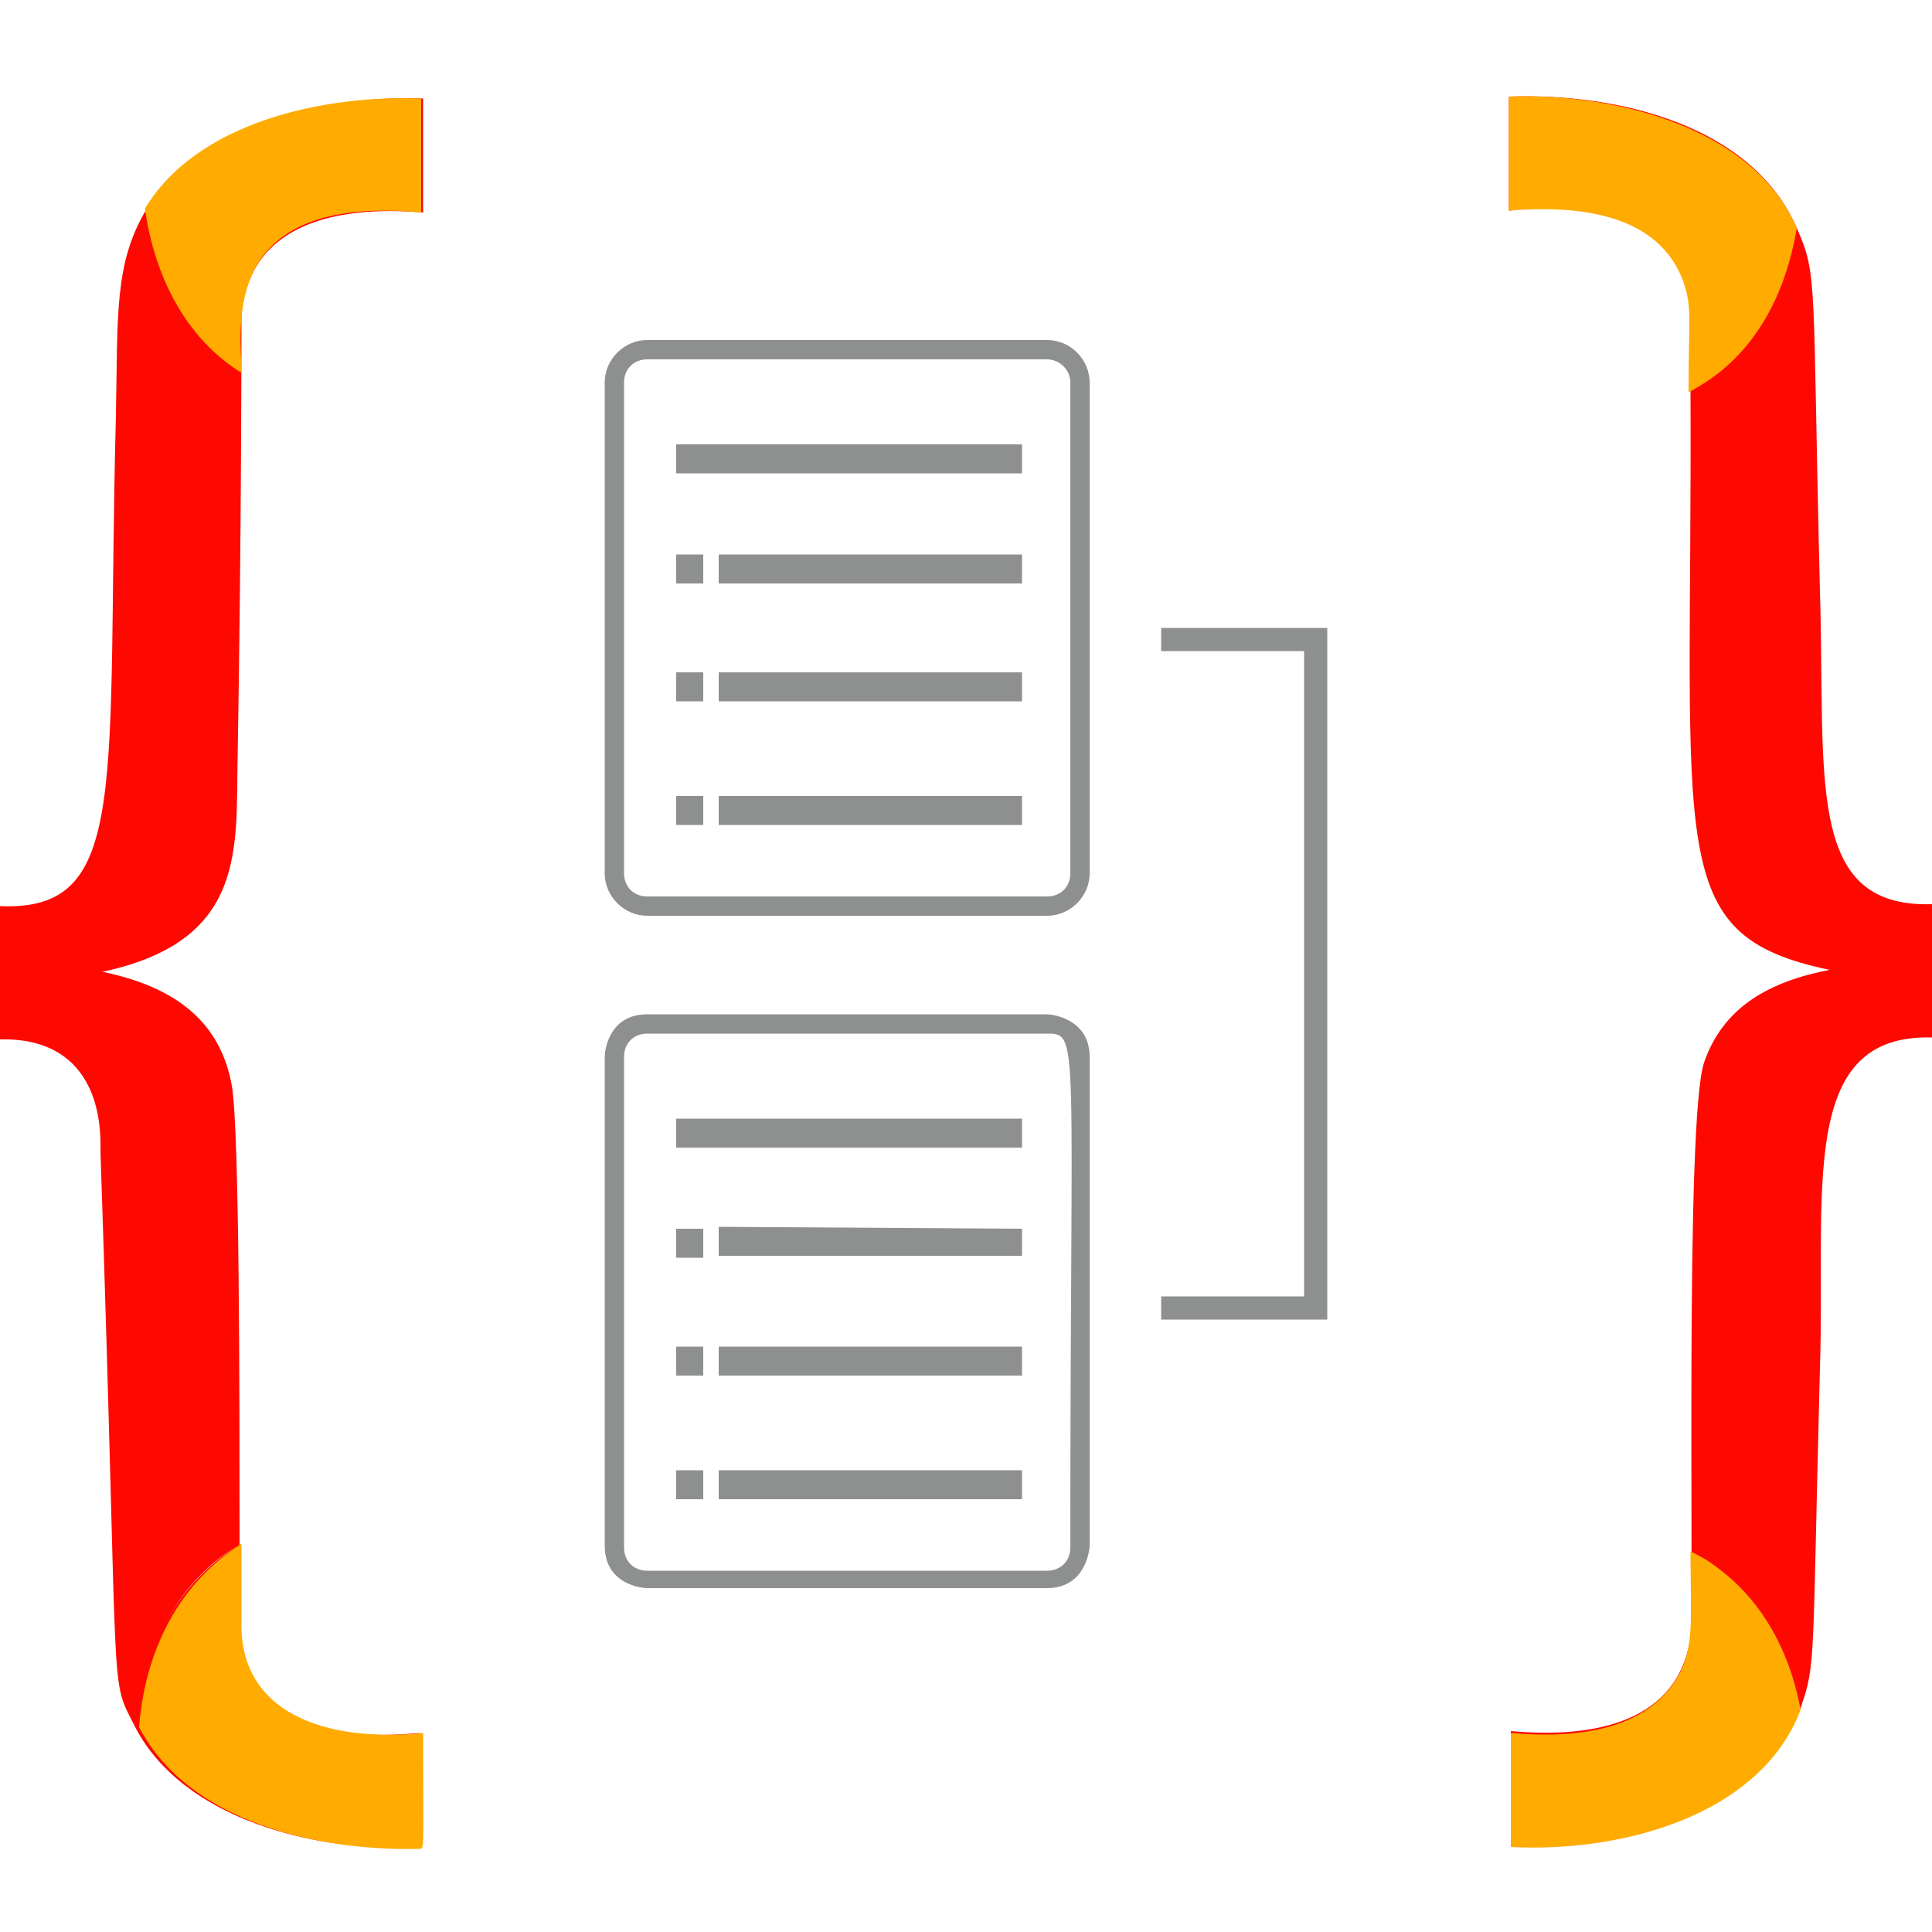 <svg xmlns="http://www.w3.org/2000/svg" viewBox="0 0 100 100">
	<path fill="#8e8f8f" d="M54.2 17.6c1.2 0 2.2 1 2.2 2.2v25.4c0 1.2-1 2.2-2.2 2.2H33.5c-1.2 0-2.2-1-2.2-2.2V19.8c0-1.2 1-2.2 2.2-2.2h20.7zm0 1H33.5c-.7 0-1.2.5-1.2 1.2v25.4c0 .7.5 1.2 1.2 1.2h20.7c.7 0 1.2-.5 1.2-1.2V19.8c0-.7-.6-1.2-1.2-1.2zM36.4 41.2v1.5H35v-1.5h1.4zm16.5 0v1.5H37.2v-1.5h15.7zm-16.5-6.4v1.5H35v-1.5h1.4zm16.5 0v1.5H37.2v-1.5h15.7zm-16.5-6.1v1.5H35v-1.5h1.4zm16.5 0v1.5H37.2v-1.5h15.7zm0-5.7v1.5H35V23h17.9zm1.3 29.5c.2 0 2.2.2 2.2 2.2V80c0 .2-.2 2.2-2.2 2.2H33.5c-.3 0-2.2-.2-2.2-2.2V54.7c0-.3.2-2.2 2.2-2.2h20.7zm0 1H33.5c-.7 0-1.2.5-1.2 1.2v25.4c0 .7.5 1.2 1.2 1.2h20.7c.7 0 1.2-.5 1.2-1.2 0-26.5.5-26.6-1.2-26.6zM36.4 76.1v1.5H35v-1.5h1.4zm16.5 0v1.5H37.2v-1.5h15.7zm-16.5-6.4v1.5H35v-1.5h1.4zm16.5 1.5H37.2v-1.5h15.7v1.5zm-16.5-7.6v1.5H35v-1.5h1.4zm16.5 0V65H37.2v-1.5l15.7.1zm0-5.7v1.5H35v-1.5h17.9zm7.2-25.4v1.2h7.4v33.4h-7.4v1.2h8.6V32.5h-8.6z"/>
	<path fill="#fe0902" d="M7.6 10.8c2.7-4.4 9.5-5.9 14.3-5.7V11c-4.7-.4-9 .7-9.4 5.3 0 .1 0 11.6-.2 22.9-.1 4.7.5 9.5-7 11.1 4.4.9 6.2 3.1 6.7 5.9.4 2.3.4 16.1.4 23.7 0 3.8-1.5 10.8 9.3 9.8v5.9c-5.3.3-12.2-1.4-14.7-6.2.4-3.9 2-7.3 5.3-9.4C9 82 7.4 85.6 7 89.4c-1.4-2.8-.8-.2-1.8-29.8.1-3.6-1.6-5.9-5.2-5.8v-6.9c6.8.3 5.5-6.3 6-25.4.1-5.2-.1-7.9 1.6-10.7zm70.5.1V5c5.7-.2 12.6 1.5 14.9 6.8 1.1 2.5.8 2.5 1.2 18.8.3 9.7-.8 16.4 5.8 16.2v6.9c-7-.2-5.5 8-5.8 17.1-.4 15.4-.2 15.3-1 17.6-2.2 5.6-9.7 7.4-15 7.1v-5.9c4.4.4 8.7-.5 9.3-4.9.2-1.7-.3-26.7.7-29.7 1-2.9 3.4-4.2 6.5-4.8-8.6-1.8-7.1-6-7.2-29.9 2.1-1.2 3.6-3 4.6-5.1-1 2.2-2.5 4-4.6 5.1v-4.1c-.3-4.5-4.5-5.7-9.1-5.4 0 .1-.3.1-.3.1z"/>
	<path fill="#ffab00" d="M12.5 19.3c0-2.2-1.3-9.3 9.3-8.3V5.1c-5-.2-11.6 1.2-14.3 5.7.5 3.5 2.1 6.7 5 8.5zm9.4 70.4c-5 .5-9.6-1-9.4-5.9v-3.9c-3.3 2.1-5 5.6-5.3 9.5 2.5 4.8 9 6.4 14.4 6.3.4-.1.3.8.3-6zM93 11.8c-2.3-5.3-9.6-7-14.9-6.8v5.9c3.7-.3 7.7.2 9 3.6.5 1.4.3 1.8.3 5.8 3.3-1.7 5-4.9 5.6-8.5zM88.7 81c-.4-.3-.8-.5-1.2-.7 0 3.2.2 4.7-.5 6.2-1.6 3.1-5.4 3.5-8.8 3.2v5.9c5.7.3 12.9-1.6 15-7.1-.6-3.2-2.1-5.8-4.5-7.5z"/>
</svg>